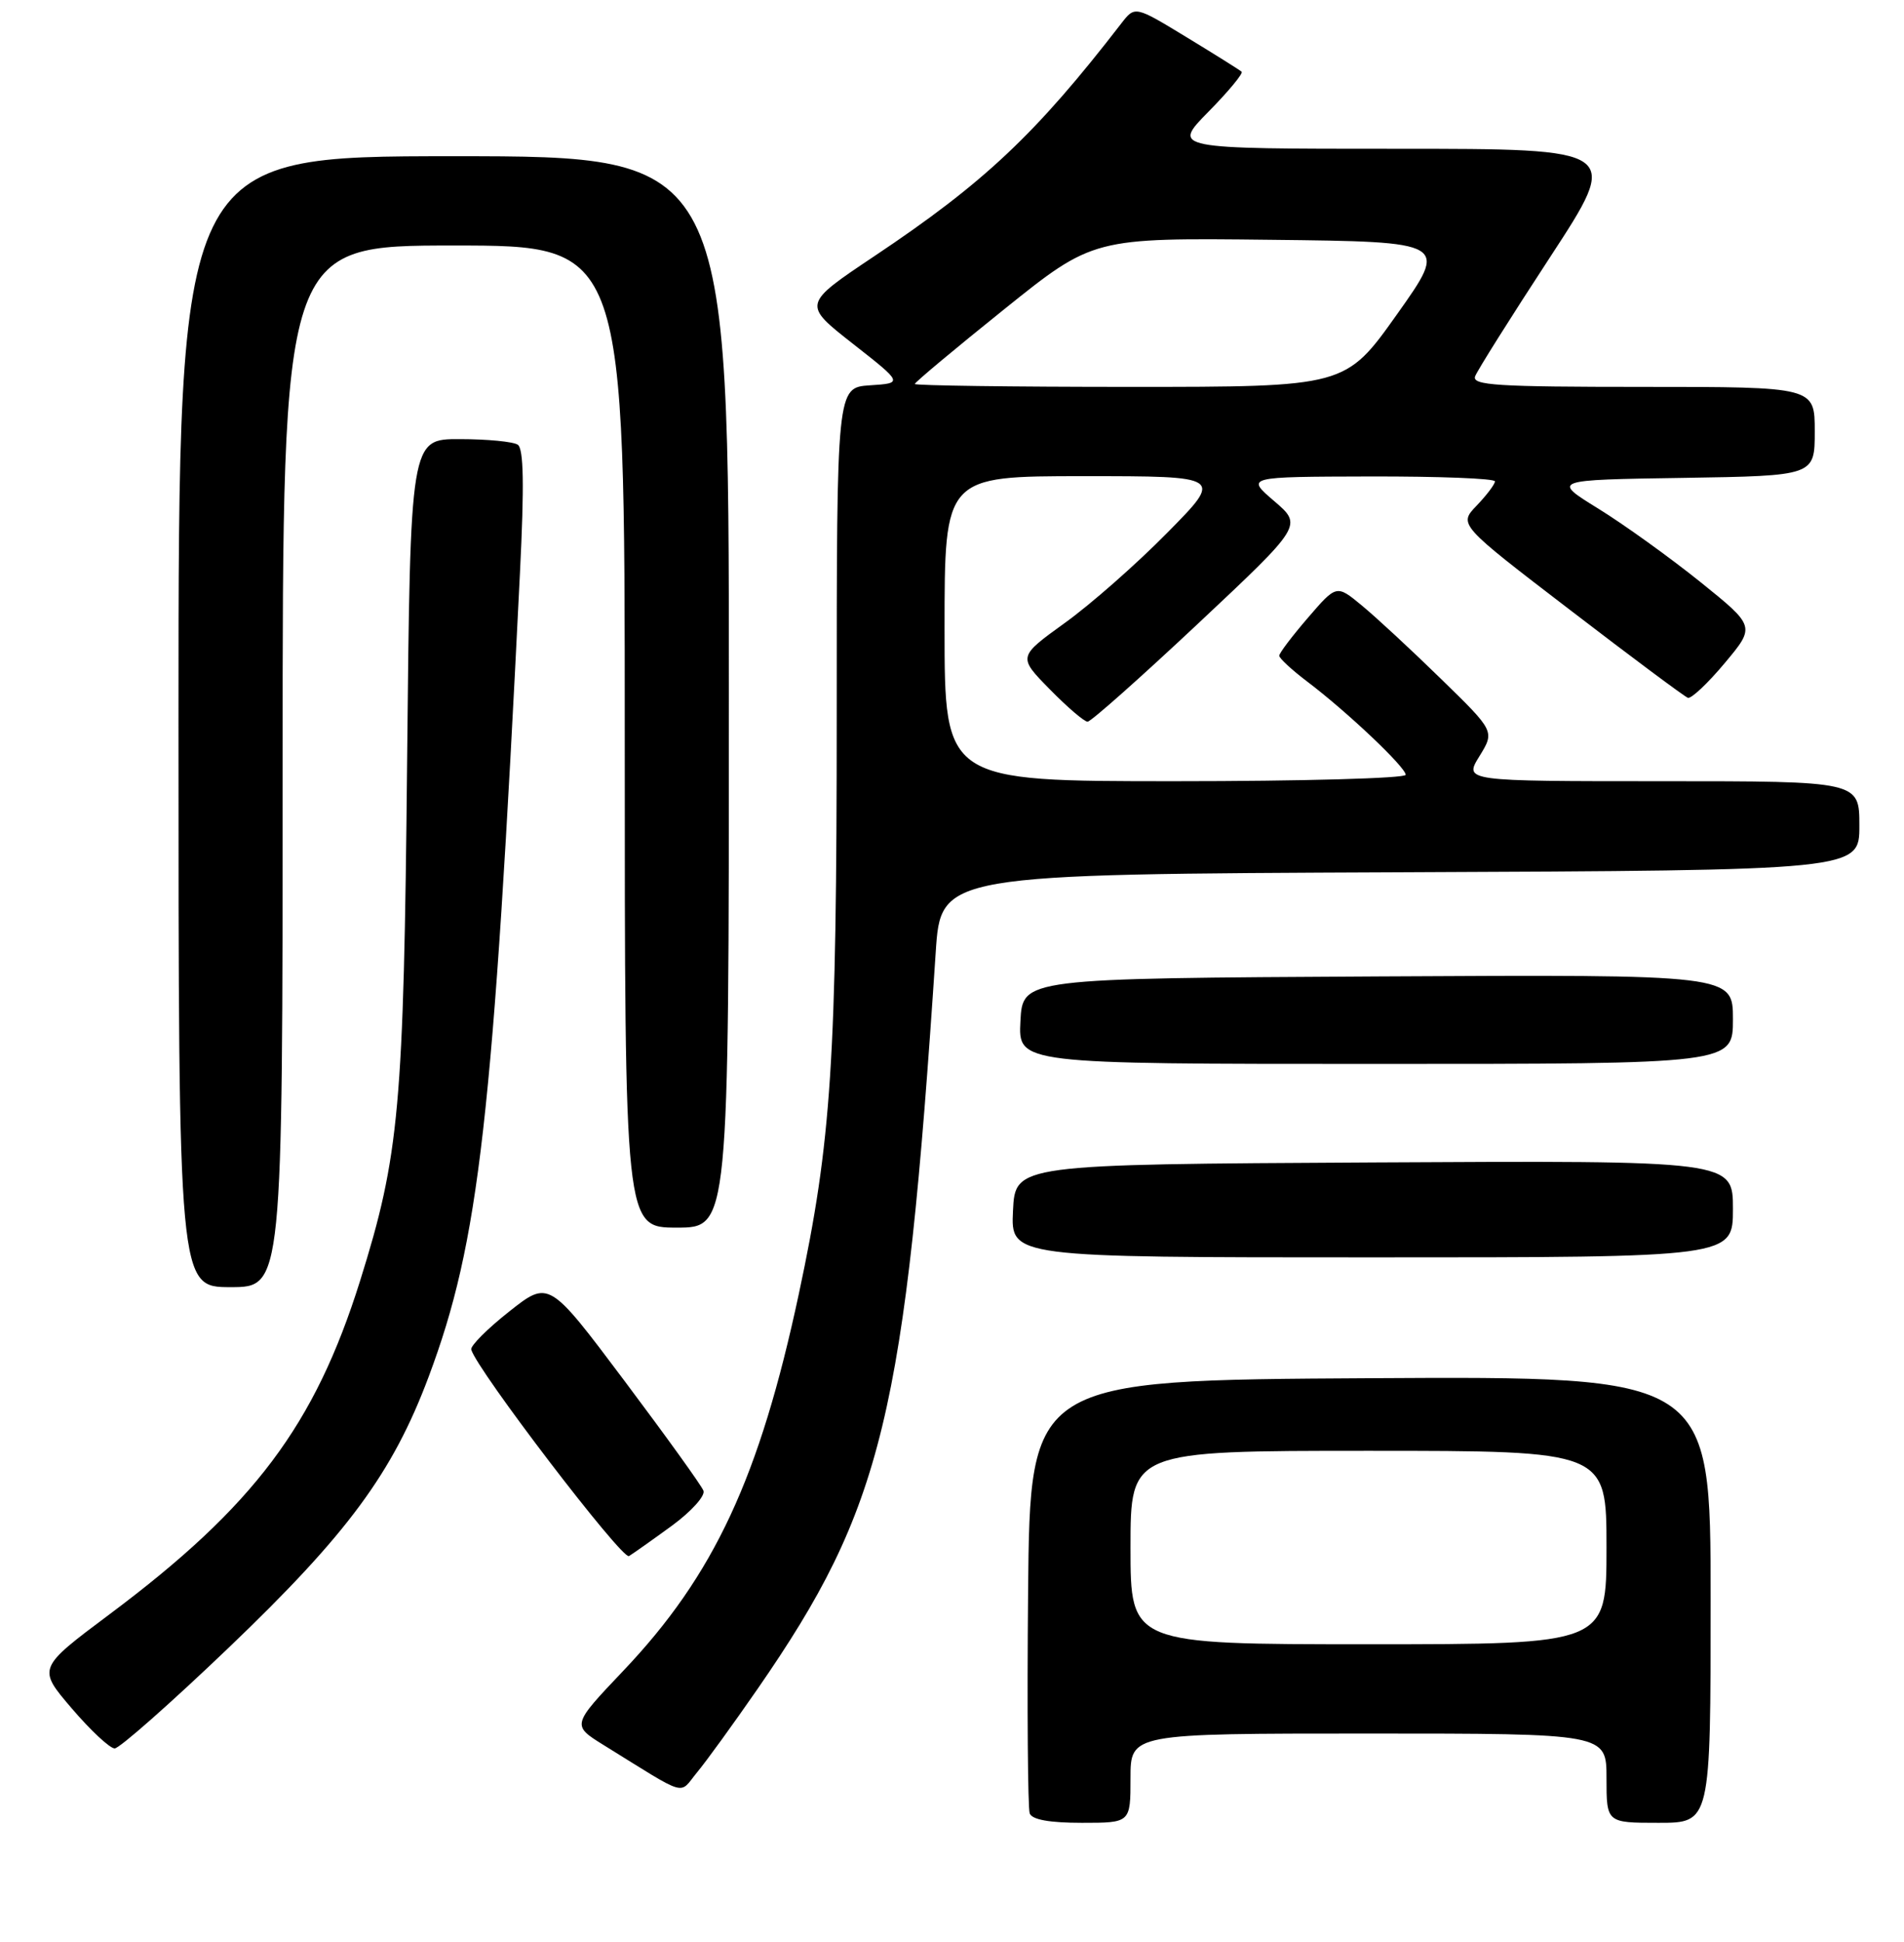 <?xml version="1.0" encoding="UTF-8" standalone="no"?>
<!DOCTYPE svg PUBLIC "-//W3C//DTD SVG 1.1//EN" "http://www.w3.org/Graphics/SVG/1.1/DTD/svg11.dtd" >
<svg xmlns="http://www.w3.org/2000/svg" xmlns:xlink="http://www.w3.org/1999/xlink" version="1.1" viewBox="0 0 256 261">
 <g >
 <path fill="currentColor"
d=" M 152.00 239.00 C 152.00 233.00 152.00 233.00 184.00 233.00 C 216.00 233.00 216.00 233.00 216.00 239.00 C 216.00 245.00 216.00 245.00 223.00 245.00 C 230.00 245.00 230.00 245.00 230.00 214.99 C 230.00 184.98 230.00 184.98 184.25 185.24 C 138.50 185.50 138.50 185.50 138.23 213.99 C 138.09 229.66 138.19 243.04 138.45 243.74 C 138.77 244.58 141.13 245.00 145.47 245.00 C 152.00 245.00 152.00 245.00 152.00 239.00 Z  M 101.86 227.00 C 118.71 202.65 121.70 190.28 125.81 128.00 C 126.50 117.50 126.50 117.50 188.25 117.24 C 250.00 116.98 250.00 116.98 250.00 110.99 C 250.00 105.00 250.00 105.00 223.42 105.00 C 196.84 105.00 196.84 105.00 198.91 101.65 C 200.98 98.29 200.98 98.29 193.74 91.24 C 189.76 87.35 184.97 82.92 183.10 81.38 C 179.70 78.57 179.70 78.57 175.85 83.04 C 173.74 85.49 172.00 87.78 172.00 88.13 C 172.00 88.48 173.69 90.04 175.75 91.60 C 181.12 95.66 189.00 103.12 189.00 104.14 C 189.00 104.61 175.05 105.00 158.00 105.00 C 127.00 105.00 127.00 105.00 127.00 84.50 C 127.00 64.00 127.00 64.00 145.72 64.00 C 164.45 64.00 164.45 64.00 156.97 71.58 C 152.86 75.76 146.66 81.22 143.18 83.72 C 136.86 88.28 136.86 88.28 141.14 92.64 C 143.49 95.04 145.78 97.00 146.23 97.00 C 146.68 97.00 153.36 91.06 161.09 83.81 C 175.14 70.62 175.14 70.62 171.32 67.35 C 167.50 64.08 167.50 64.08 184.25 64.04 C 193.46 64.02 201.00 64.31 201.00 64.70 C 201.00 65.08 199.90 66.54 198.55 67.95 C 196.10 70.50 196.10 70.50 211.12 82.00 C 219.37 88.33 226.49 93.63 226.94 93.79 C 227.38 93.95 229.61 91.86 231.89 89.13 C 236.03 84.19 236.03 84.19 228.59 78.20 C 224.49 74.91 218.33 70.48 214.89 68.36 C 208.64 64.50 208.64 64.50 226.32 64.23 C 244.00 63.95 244.00 63.95 244.00 57.98 C 244.00 52.00 244.00 52.00 220.89 52.00 C 201.24 52.00 197.87 51.79 198.34 50.57 C 198.64 49.78 203.17 42.58 208.41 34.57 C 217.93 20.00 217.93 20.00 187.75 20.00 C 157.58 20.00 157.58 20.00 162.48 15.02 C 165.17 12.29 167.18 9.86 166.94 9.64 C 166.70 9.42 163.37 7.33 159.55 5.01 C 152.60 0.78 152.60 0.78 150.77 3.14 C 139.28 18.02 132.35 24.55 117.56 34.43 C 107.90 40.89 107.90 40.89 114.67 46.20 C 121.43 51.50 121.43 51.50 116.96 51.79 C 112.50 52.09 112.50 52.09 112.50 95.79 C 112.50 142.56 111.80 153.35 107.41 173.89 C 102.13 198.58 96.02 211.71 83.81 224.56 C 76.86 231.88 76.86 231.88 81.18 234.56 C 92.71 241.69 91.21 241.26 93.73 238.21 C 94.97 236.72 98.62 231.68 101.86 227.00 Z  M 30.74 221.47 C 46.73 206.18 52.80 197.96 57.64 185.03 C 64.43 166.89 66.29 150.57 69.91 77.00 C 70.50 65.17 70.41 60.29 69.61 59.77 C 69.00 59.36 65.50 59.02 61.83 59.02 C 55.17 59.00 55.17 59.00 54.74 102.25 C 54.28 148.92 53.71 155.26 48.41 172.17 C 42.32 191.57 34.16 202.44 14.77 216.94 C 5.03 224.22 5.03 224.22 9.64 229.61 C 12.17 232.57 14.77 235.00 15.42 235.00 C 16.06 235.00 22.96 228.91 30.74 221.47 Z  M 90.35 205.06 C 92.94 203.16 94.85 201.05 94.58 200.36 C 94.32 199.66 89.53 193.02 83.95 185.58 C 73.80 172.06 73.80 172.06 68.46 176.28 C 65.52 178.60 63.23 180.90 63.36 181.39 C 64.07 184.06 83.66 209.70 84.57 209.15 C 85.15 208.79 87.76 206.95 90.35 205.06 Z  M 38.00 103.00 C 38.00 33.00 38.00 33.00 61.00 33.00 C 84.00 33.00 84.00 33.00 84.00 99.00 C 84.00 165.00 84.00 165.00 91.00 165.00 C 98.00 165.00 98.00 165.00 98.00 93.00 C 98.00 21.00 98.00 21.00 61.00 21.00 C 24.00 21.00 24.00 21.00 24.00 97.00 C 24.00 173.00 24.00 173.00 31.00 173.00 C 38.00 173.00 38.00 173.00 38.00 103.00 Z  M 233.00 162.49 C 233.00 155.98 233.00 155.98 184.75 156.24 C 136.50 156.50 136.50 156.50 136.20 162.75 C 135.90 169.00 135.90 169.00 184.45 169.00 C 233.00 169.00 233.00 169.00 233.00 162.49 Z  M 233.00 136.99 C 233.00 130.98 233.00 130.98 185.25 131.24 C 137.50 131.50 137.50 131.50 137.20 137.25 C 136.90 143.00 136.90 143.00 184.95 143.00 C 233.00 143.00 233.00 143.00 233.00 136.99 Z  M 152.00 208.00 C 152.00 195.00 152.00 195.00 184.00 195.00 C 216.00 195.00 216.00 195.00 216.00 208.00 C 216.00 221.00 216.00 221.00 184.00 221.00 C 152.00 221.00 152.00 221.00 152.00 208.00 Z  M 123.00 51.61 C 123.00 51.39 128.40 46.88 134.99 41.59 C 146.98 31.96 146.98 31.96 170.86 32.23 C 194.75 32.50 194.75 32.50 187.83 42.25 C 180.90 52.00 180.90 52.00 151.95 52.00 C 136.03 52.00 123.00 51.82 123.00 51.61 Z "/>
</g>
</svg>